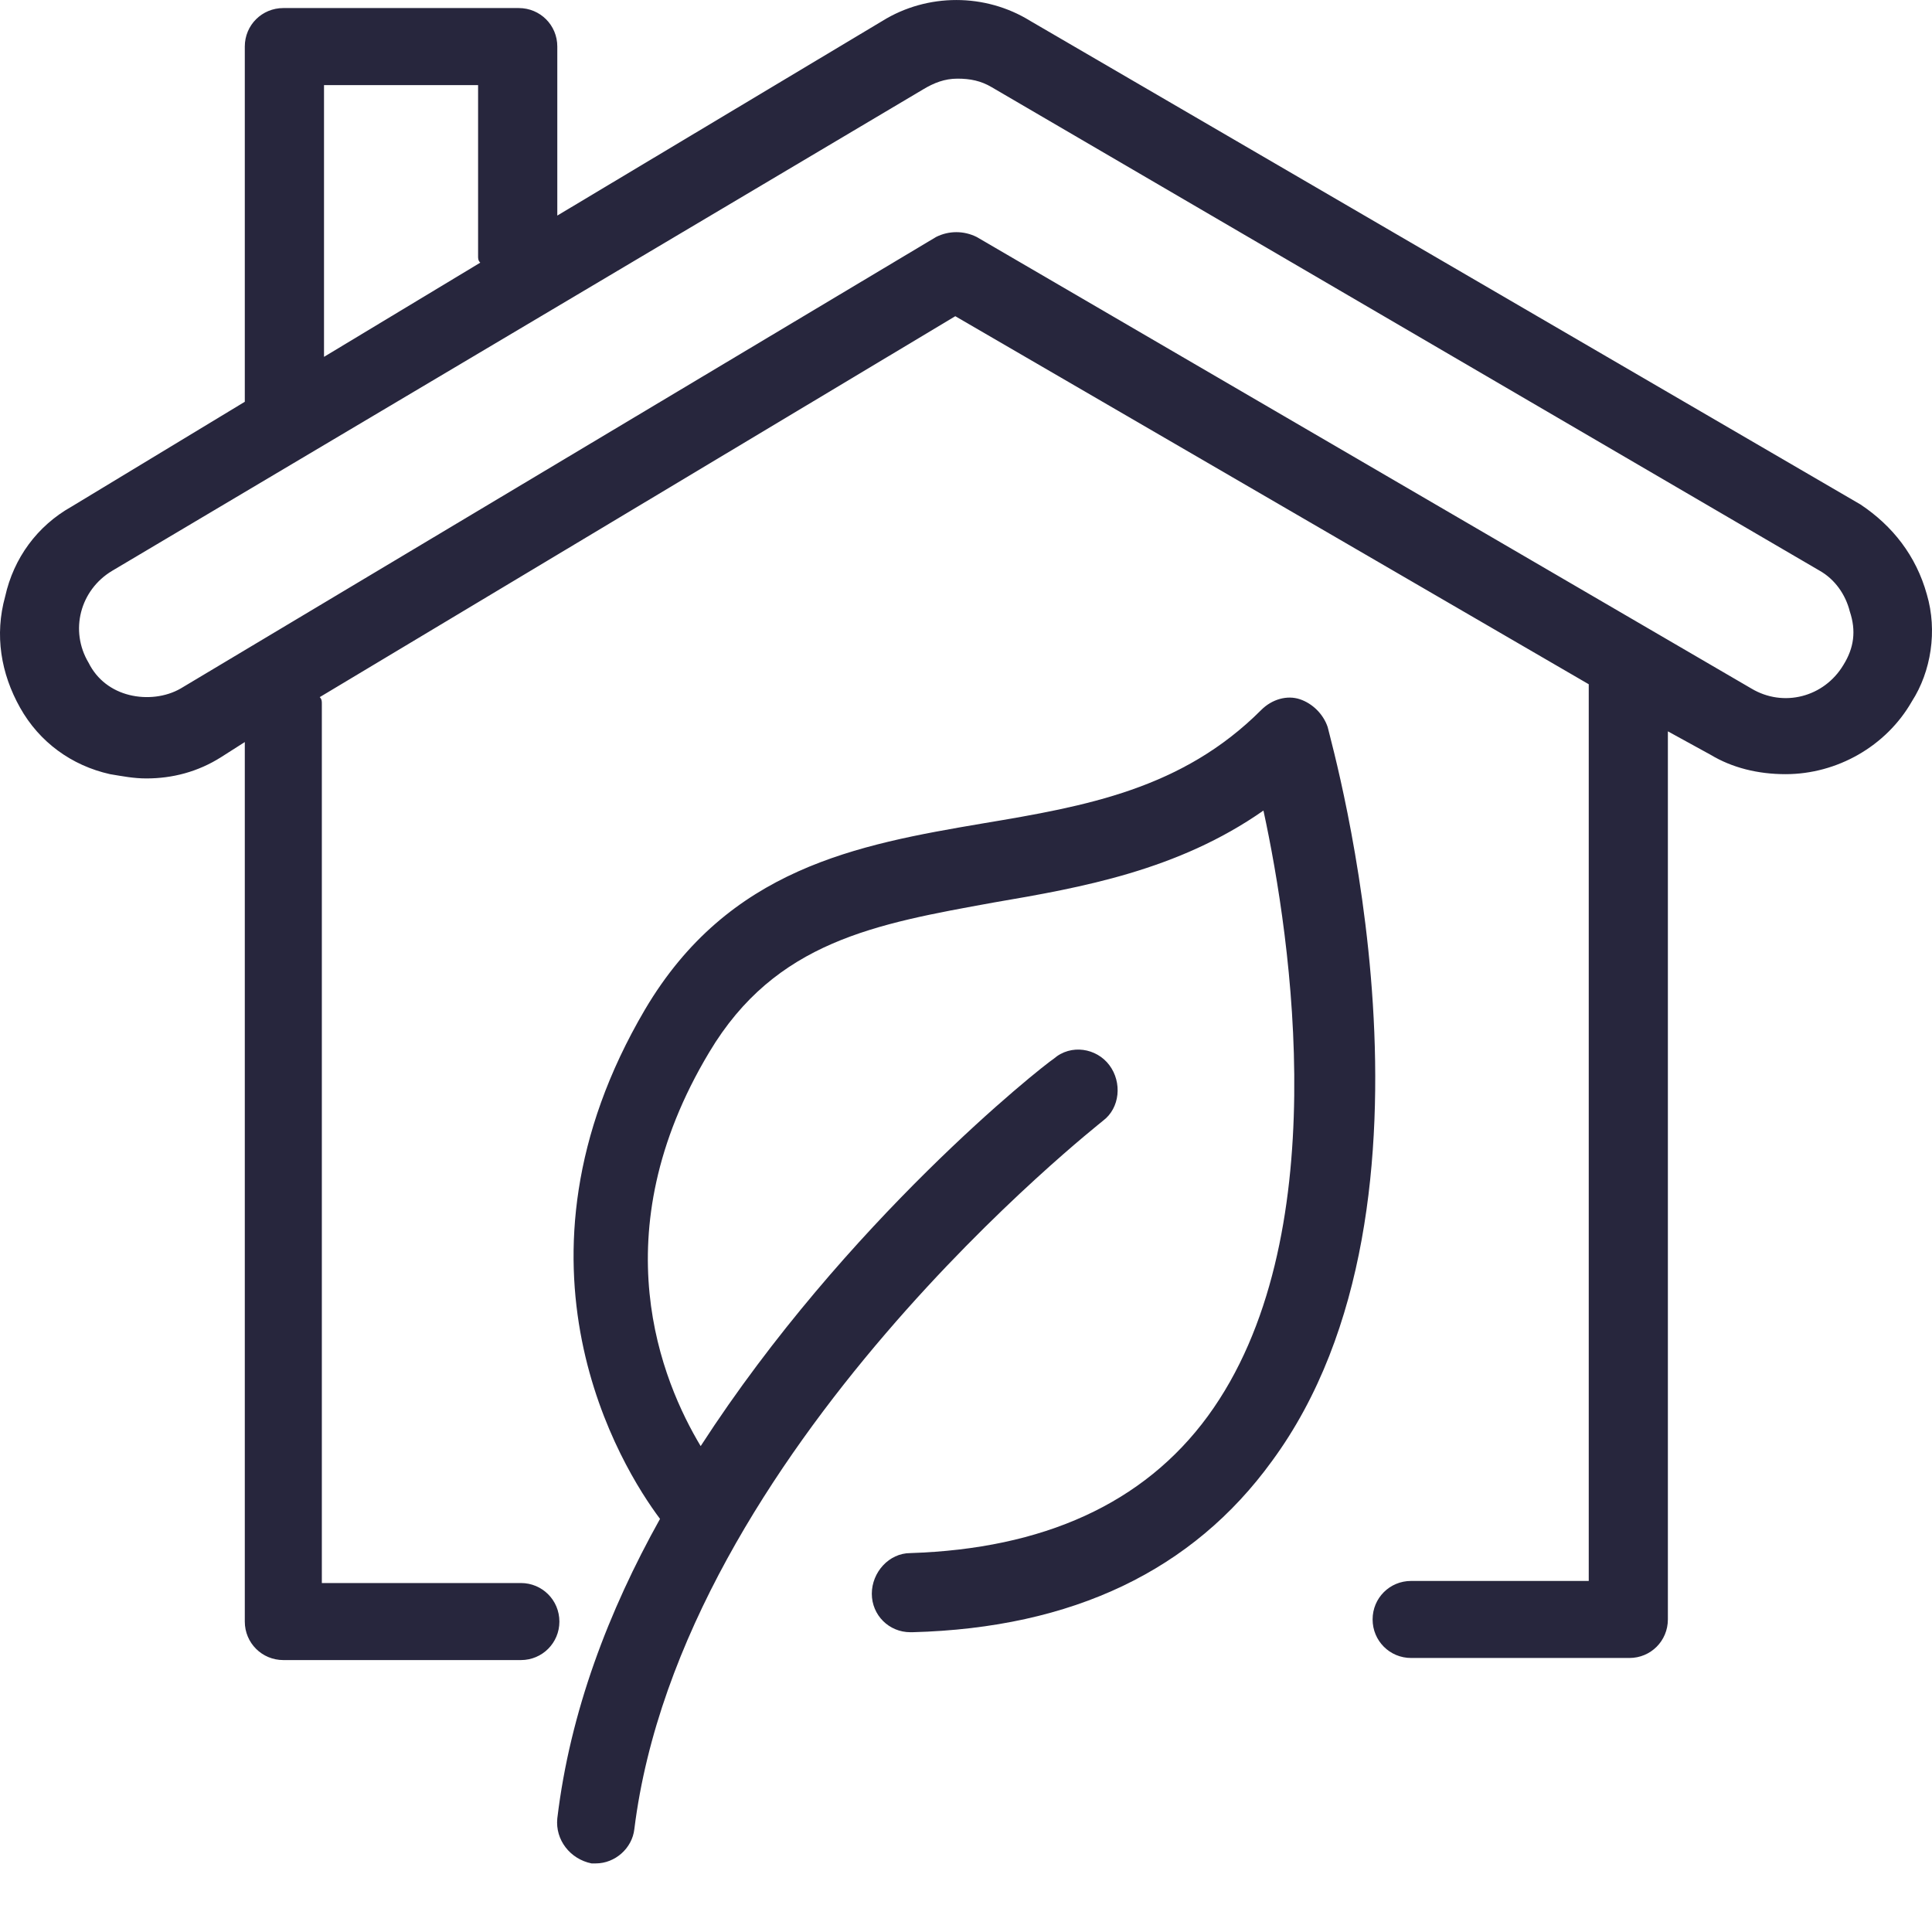 <svg width="24" height="24" viewBox="0 0 24 24" fill="none" xmlns="http://www.w3.org/2000/svg">
<path d="M23.936 7.384C23.803 6.905 23.511 6.533 23.112 6.267L12.797 0.259C12.239 -0.086 11.521 -0.086 10.963 0.259L6.923 2.678V0.578C6.923 0.312 6.71 0.1 6.444 0.1H3.52C3.254 0.1 3.041 0.312 3.041 0.578V4.991L0.888 6.294C0.463 6.533 0.17 6.932 0.064 7.41C-0.069 7.889 0.011 8.367 0.25 8.792C0.489 9.218 0.888 9.51 1.367 9.617C1.526 9.643 1.659 9.67 1.819 9.67C2.138 9.67 2.457 9.59 2.749 9.404L3.041 9.218V20.144C3.041 20.409 3.254 20.622 3.52 20.622H6.471C6.736 20.622 6.949 20.409 6.949 20.144C6.949 19.878 6.736 19.665 6.471 19.665H3.998V8.739C3.998 8.713 3.998 8.686 3.972 8.66L11.867 3.928L19.736 8.5V19.639H17.529C17.264 19.639 17.051 19.851 17.051 20.117C17.051 20.383 17.264 20.596 17.529 20.596H20.241C20.507 20.596 20.719 20.383 20.719 20.117V9.085L21.251 9.377C21.517 9.537 21.836 9.617 22.181 9.617C22.82 9.617 23.431 9.271 23.75 8.713C23.989 8.341 24.069 7.835 23.936 7.384ZM3.998 1.057H5.939V3.183C5.939 3.21 5.939 3.237 5.966 3.263L4.025 4.433V1.057H3.998ZM22.899 8.261C22.66 8.66 22.155 8.792 21.756 8.553L12.133 2.944C11.973 2.864 11.787 2.864 11.628 2.944L2.244 8.553C2.058 8.66 1.819 8.686 1.606 8.633C1.393 8.58 1.207 8.447 1.101 8.234C0.862 7.835 0.994 7.33 1.393 7.091L11.468 1.11C11.601 1.03 11.734 0.977 11.894 0.977C12.053 0.977 12.186 1.004 12.319 1.083L22.607 7.091C22.793 7.197 22.926 7.384 22.979 7.596C23.059 7.835 23.032 8.048 22.899 8.261Z" fill="#27263D" fill-opacity="1"/>
<path d="M16.493 9.032C16.439 8.872 16.306 8.739 16.147 8.686C15.988 8.633 15.801 8.686 15.668 8.819C14.685 9.803 13.489 10.015 12.213 10.228C10.644 10.494 9.049 10.786 8.012 12.541C6.152 15.704 7.72 18.23 8.199 18.868C7.561 20.011 7.082 21.26 6.923 22.589C6.896 22.855 7.082 23.094 7.348 23.148C7.374 23.148 7.401 23.148 7.401 23.148C7.64 23.148 7.853 22.961 7.88 22.722C8.464 18.017 13.675 13.95 13.701 13.923C13.914 13.764 13.941 13.445 13.781 13.232C13.622 13.019 13.303 12.966 13.09 13.152C12.93 13.258 10.511 15.172 8.704 17.964C8.225 17.166 7.454 15.332 8.81 13.072C9.634 11.69 10.883 11.477 12.346 11.211C13.435 11.025 14.632 10.813 15.695 10.069C16.041 11.664 16.599 15.412 15.004 17.592C14.206 18.681 12.957 19.24 11.309 19.293C11.043 19.293 10.83 19.532 10.83 19.798C10.83 20.064 11.043 20.276 11.309 20.276C11.309 20.276 11.309 20.276 11.335 20.276C13.329 20.223 14.818 19.506 15.801 18.15C18.167 14.933 16.546 9.271 16.493 9.032Z" fill="#27263D" fill-opacity="1"/>
</svg>

